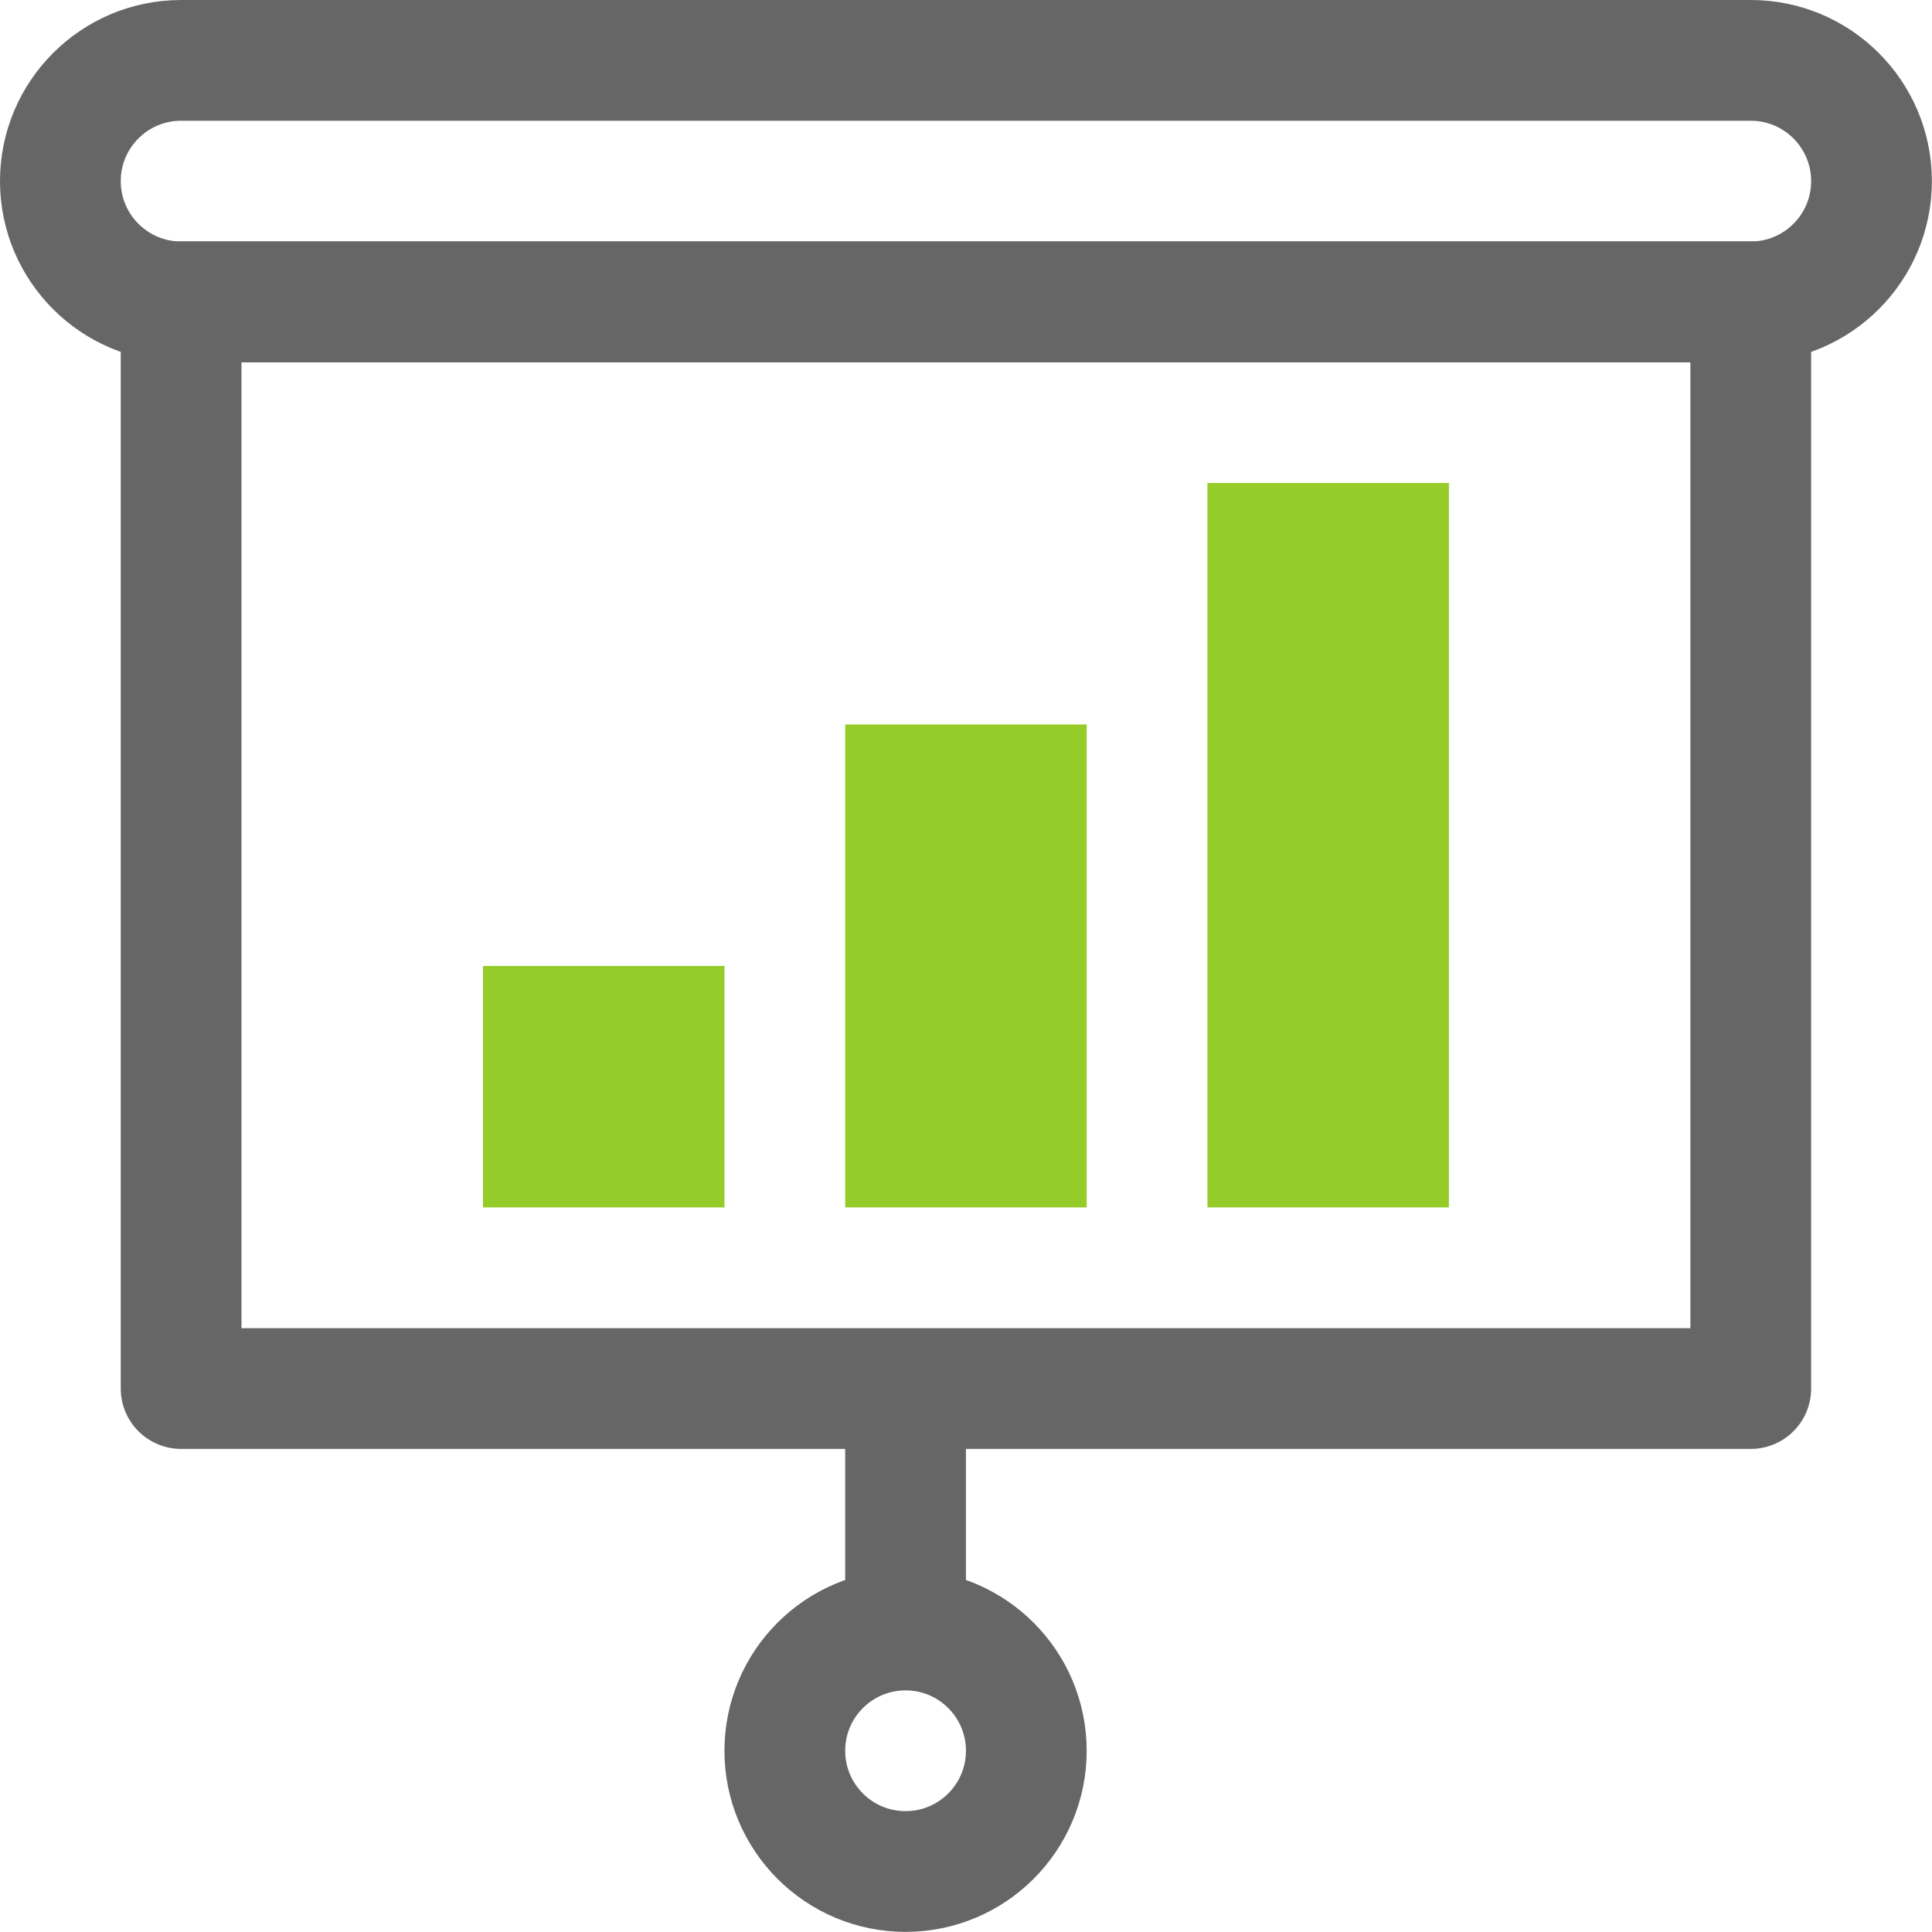 <?xml version="1.0" encoding="iso-8859-1"?>
<!-- Generator: Adobe Illustrator 19.2.1, SVG Export Plug-In . SVG Version: 6.00 Build 0)  -->
<svg version="1.1" xmlns="http://www.w3.org/2000/svg" xmlns:xlink="http://www.w3.org/1999/xlink" x="0px" y="0px"
	 viewBox="0 0 16.001 16" style="enable-background:new 0 0 16.001 16;" xml:space="preserve">
<g id="Layer_38">
	<rect x="4" y="8" style="fill:#95CC29;" width="2" height="2"/>
	<rect x="7" y="6" style="fill:#95CC29;" width="2" height="4"/>
	<rect x="10" y="4" style="fill:#95CC29;" width="2" height="6"/>
	<g>
		<path style="fill:none;stroke:#666666;stroke-miterlimit:10;" d="M14.5,2.5h-13c-0.552,0-1-0.448-1-1l0,0c0-0.552,0.448-1,1-1h13
			c0.552,0,1,0.448,1,1l0,0C15.5,2.052,15.052,2.5,14.5,2.5z"/>
		
			<rect x="1.5" y="2.5" style="fill:none;stroke:#666666;stroke-linecap:round;stroke-linejoin:round;stroke-miterlimit:10;" width="13" height="9"/>
		<line style="fill:none;stroke:#666666;stroke-miterlimit:10;" x1="7.5" y1="13.5" x2="7.5" y2="11.5"/>
		<circle style="fill:none;stroke:#666666;stroke-miterlimit:10;" cx="7.5" cy="14.5" r="1"/>
	</g>
	<rect x="0.001" style="fill:none;" width="16" height="16"/>
</g>
<g id="Layer_1">
</g>
</svg>
